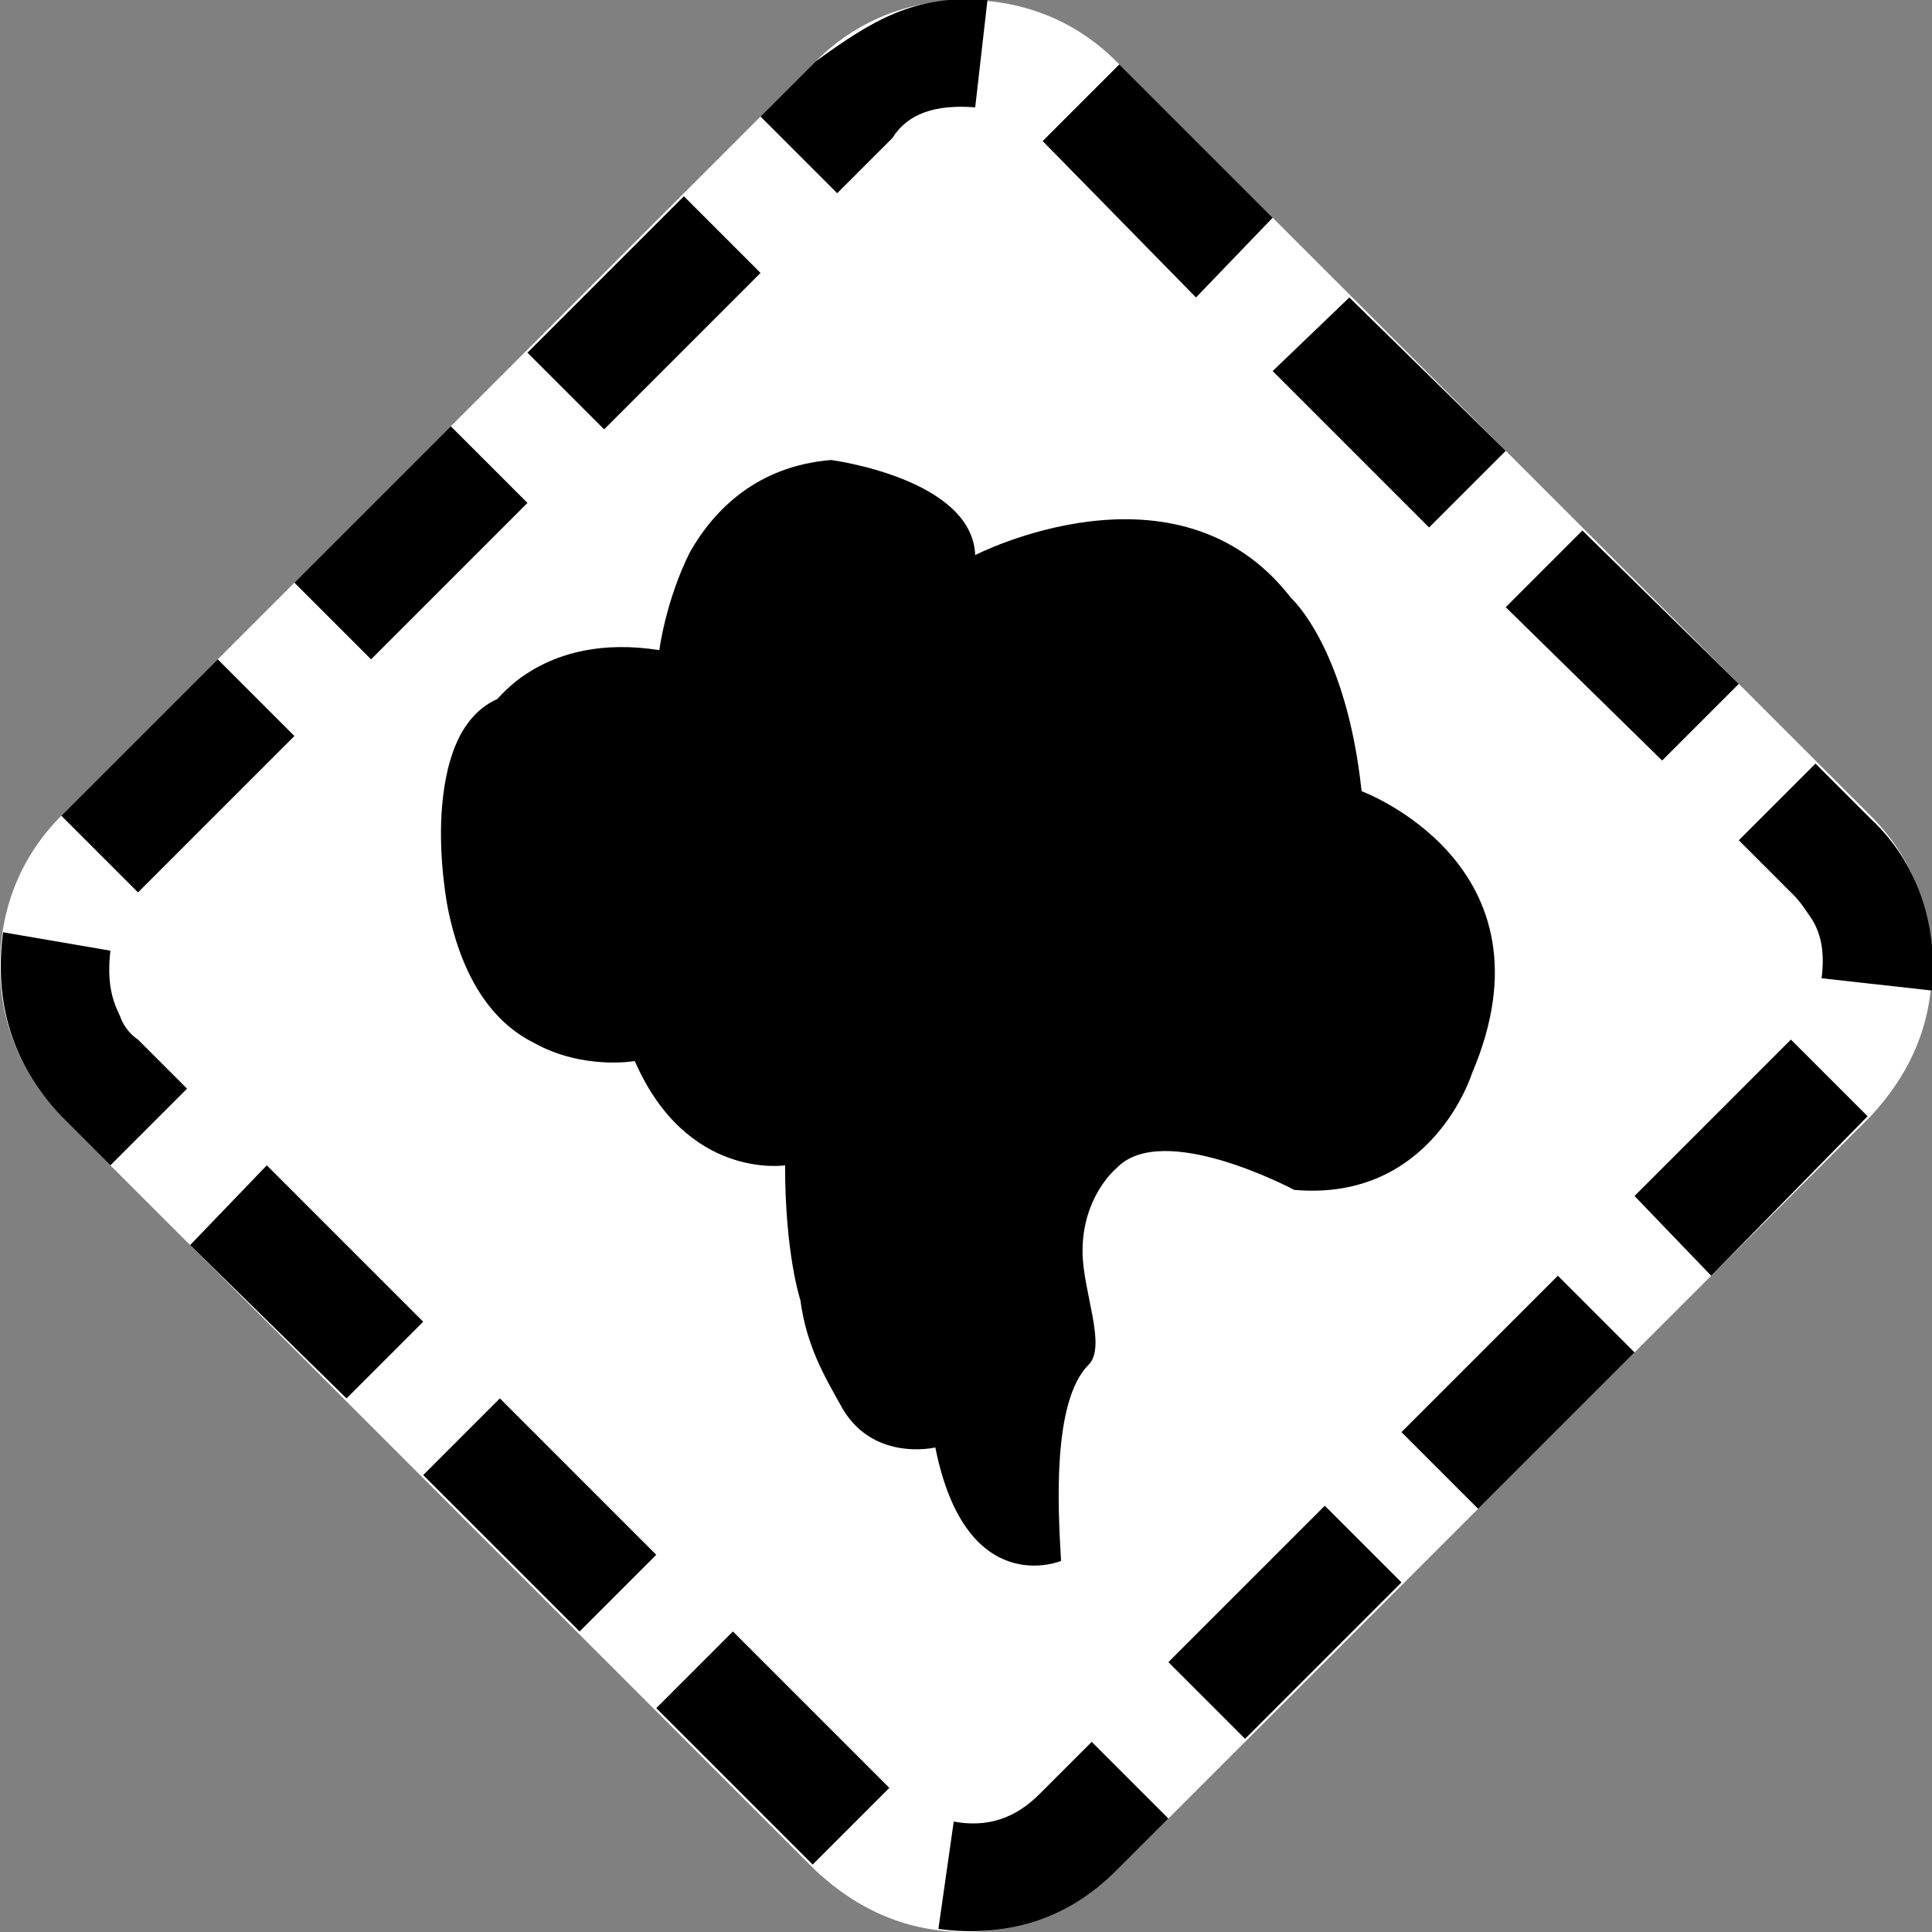 <?xml version="1.0" encoding="utf-8"?>
<!-- Generator: Adobe Illustrator 25.0.0, SVG Export Plug-In . SVG Version: 6.00 Build 0)  -->
<svg version="1.0" id="PNG__x28_All_x29_" xmlns="http://www.w3.org/2000/svg" xmlns:xlink="http://www.w3.org/1999/xlink" x="0px"
	 y="0px" width="63px" height="63px" viewBox="0 0 63 63" enable-background="new 0 0 63 63" xml:space="preserve">
<rect x="0" y="0" width="63" height="63" fill="#808080" stroke="none"/>
<g id="Gas_Leak_-_Unconfirmed">
	<path fill="#FFFFFF" d="M2,26.6L26.6,2c1.3-1.3,3-2,4.9-2c1.9,0,3.6,0.7,4.9,2L61,26.6c1.3,1.3,2,3,2,4.9c0,1.9-0.7,3.5-2,4.9
		L36.4,61c-1.3,1.3-3,2-4.9,2c-1.9,0-3.5-0.7-4.9-2L2,36.4c-1.3-1.4-2-3-2-4.9C0,29.6,0.7,27.9,2,26.6L2,26.6z"/>
	<path d="M7.1,21.5l2.5,2.5l-5.1,5.1L2,26.6L7.1,21.5z M0.1,30.4L3.6,31c-0.1,0.9,0,1.5,0.3,2.1c0.1,0.3,0.3,0.6,0.6,0.8l1.6,1.6
		L3.6,38L2,36.4C0.4,34.7-0.2,32.7,0.1,30.4L0.1,30.4z M6.2,40.6L8.7,38l5.1,5.1l-2.5,2.5L6.2,40.6z M13.8,48.1l2.5-2.5l5.1,5.1
		l-2.5,2.5L13.8,48.1z M21.4,55.7l2.5-2.5l5.1,5.1l-2.5,2.5L21.4,55.7z M30.6,62.9l0.5-3.5c1.1,0.2,2-0.1,2.8-0.9l1.7-1.7l2.5,2.5
		L36.4,61C34.8,62.6,32.8,63.2,30.6,62.9L30.6,62.9z M40.6,56.7l-2.5-2.5l5.1-5.1l2.5,2.5L40.6,56.7z M48.2,49.2l-2.5-2.5l5.1-5.1
		l2.5,2.5L48.2,49.2z M55.8,41.6L53.3,39l5.1-5.1l2.5,2.5L55.8,41.6z M63,32.3l-3.6-0.4c0.1-0.8,0-1.4-0.3-1.9
		c-0.2-0.3-0.4-0.6-0.6-0.8l-1.8-1.8l2.5-2.5l1.8,1.8C62.5,28.1,63.2,30.1,63,32.3L63,32.3z M56.7,22.3l-2.5,2.5l-5.1-5l2.5-2.5
		L56.7,22.3z M49.1,14.7l-2.5,2.5l-5.1-5.1L44,9.7L49.1,14.7z M41.5,7.1L39,9.7l-5-5.1l2.5-2.5L41.5,7.1z M32.2,0l-0.4,3.5
		c-1.3-0.1-2.2,0.2-2.7,1l-1.8,1.8l-2.5-2.5L26.6,2C28.4,0.7,29.8-0.2,32.2,0L32.2,0z M22.3,6.4l2.5,2.5l-5.1,5.1l-2.5-2.5L22.3,6.4
		z M14.7,13.9l2.5,2.5l-5.1,5.1L9.6,19L14.7,13.9z"/>
	<path d="M21.5,21.2c0,0,0.2-1.6,1-3.2c0.8-1.4,2.2-2.8,4.6-3c0,0,4.6,0.6,4.7,3.1c0,0,6.6-3.4,10.3,1.4c0,0,1.8,1.6,2.3,6.3
		c0,0,6.5,2.4,3.6,9.2c0,0-1.3,4.2-5.8,3.8c0,0-4.3-2.3-5.8-0.7c0,0-1.1,0.9-1.1,2.7c0,1.3,0.8,3.1,0.2,3.7c-1.2,1.2-1,4.7-0.9,6.4
		c0,0-3.1,1.3-4.1-3.7c0,0-2.1,0.5-3.1-1.4c-0.5-0.9-1.1-1.9-1.3-3.4c0,0-0.5-1.5-0.5-4.4c0,0-3.2,0.5-4.9-3.4c0,0-1.7,0.3-3.3-0.6
		c-1.2-0.6-2.3-1.9-2.8-4.4c0,0-0.3-1.5-0.2-3.1c0.1-1.5,0.5-3.1,1.8-3.7C16.2,22.9,17.7,20.6,21.5,21.2z"/>
</g>
</svg>
